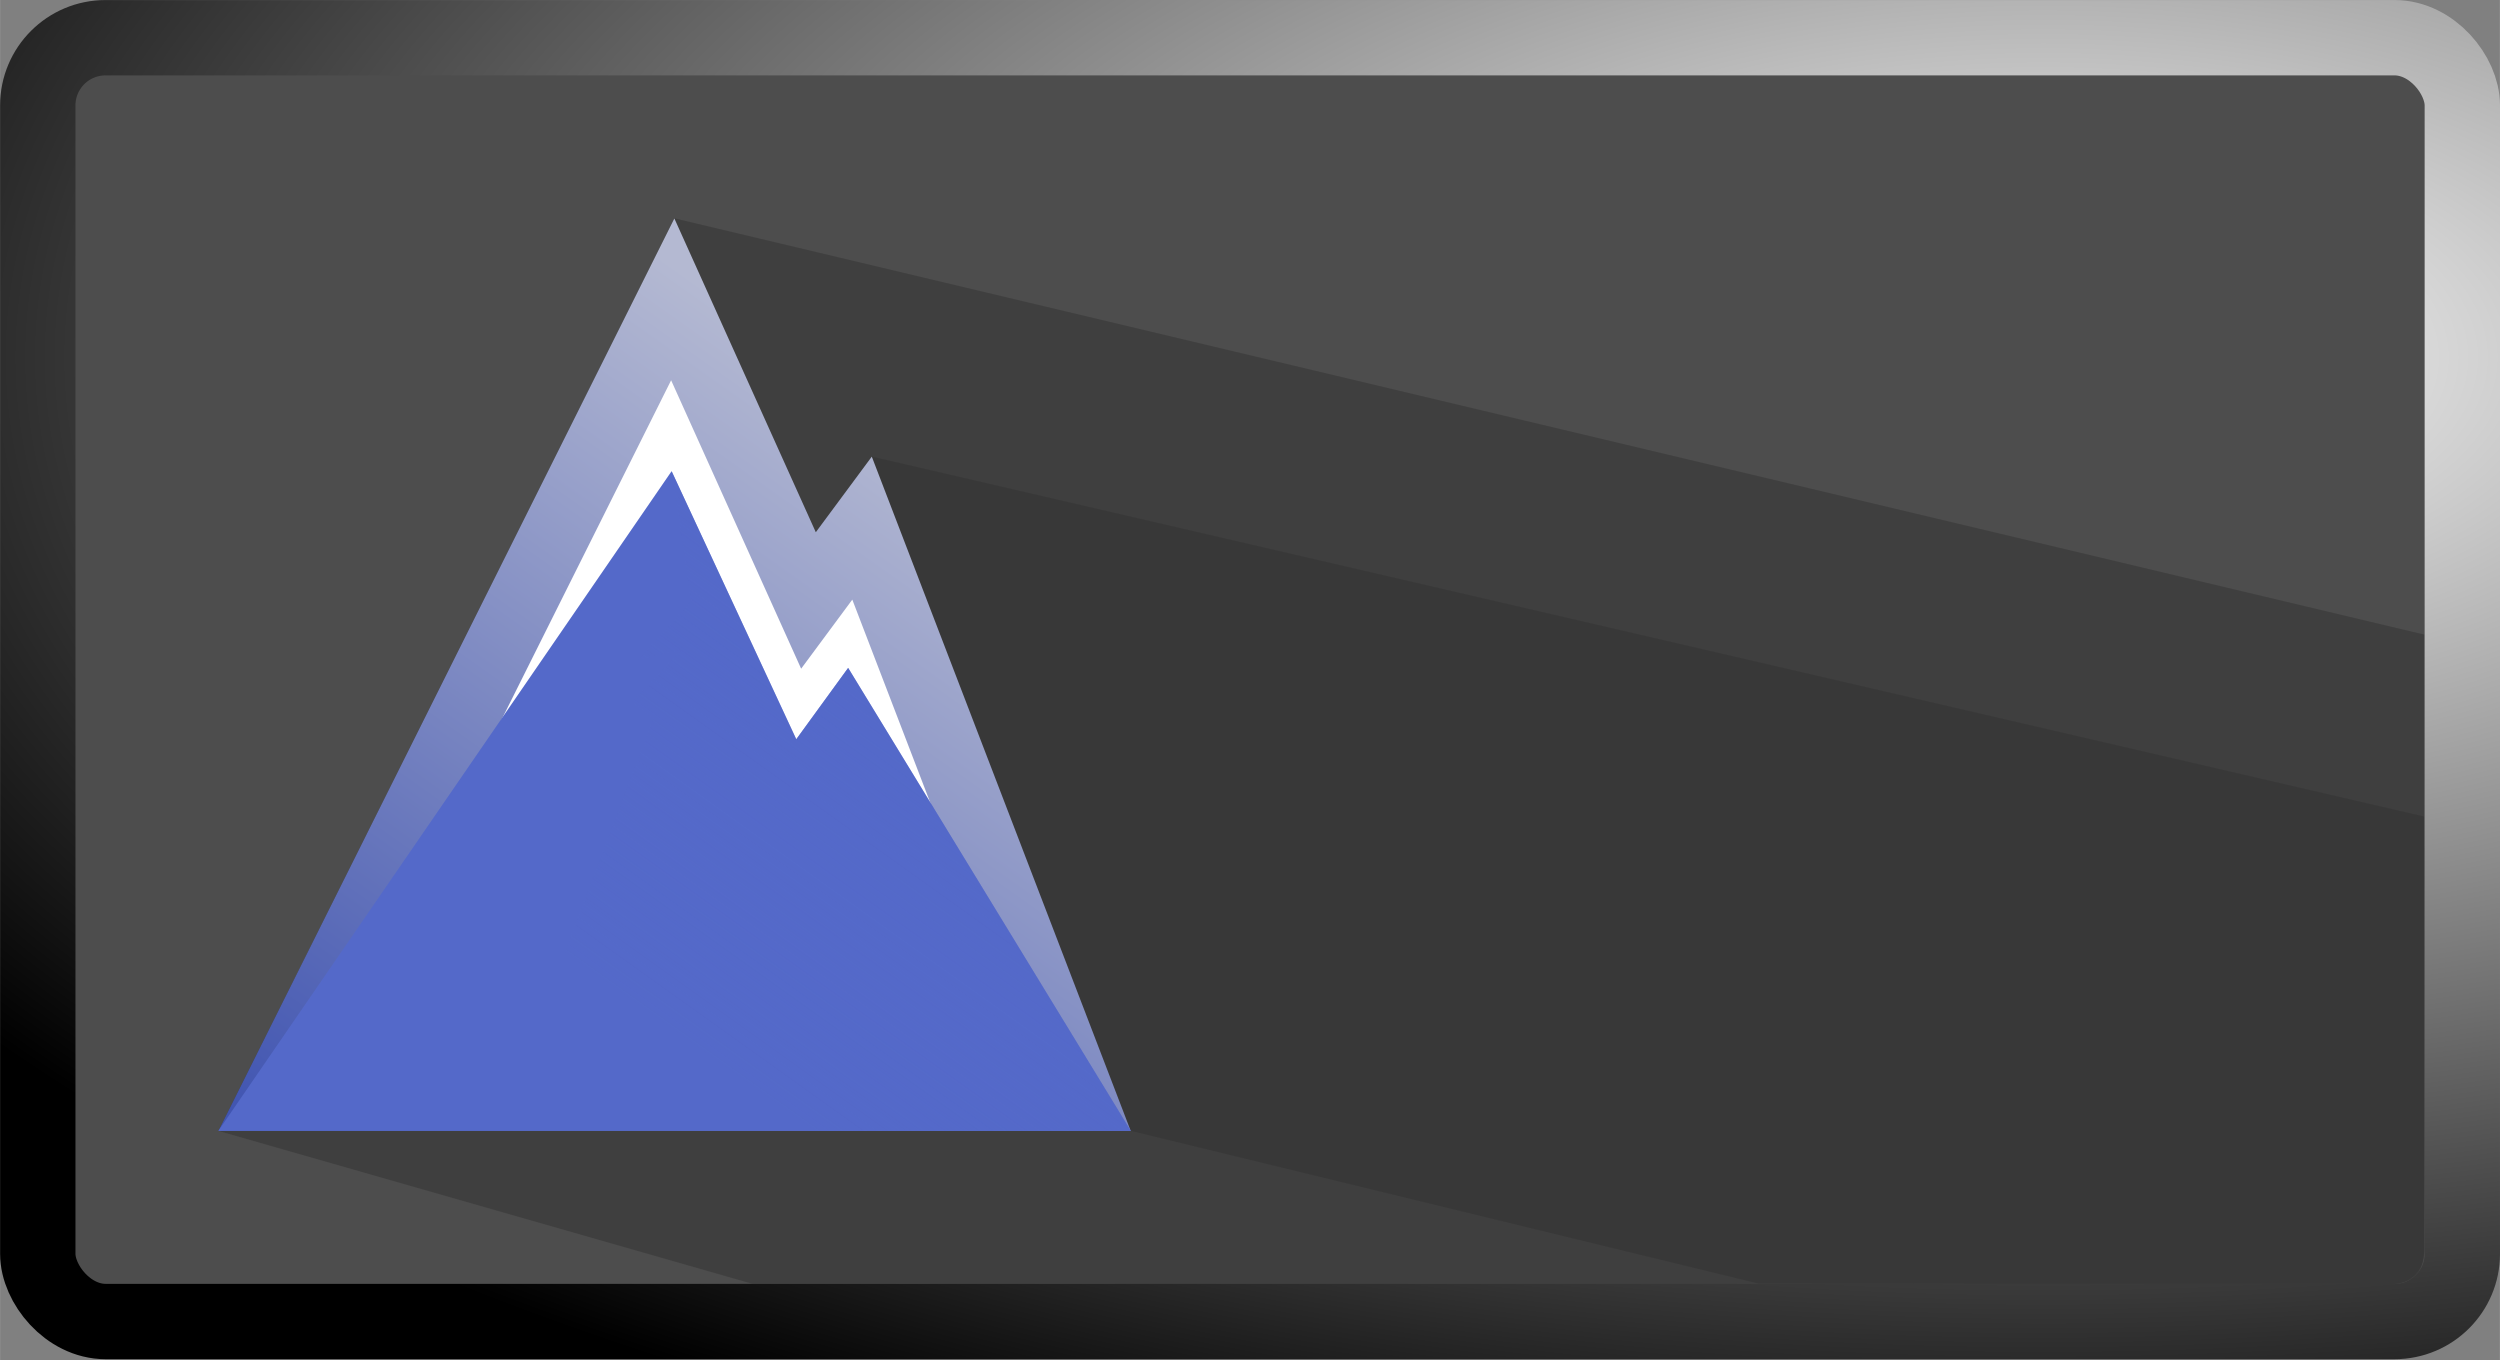 <svg xmlns="http://www.w3.org/2000/svg" xmlns:xlink="http://www.w3.org/1999/xlink" width="680" height="370" viewBox="0 0 179.91 97.897">
<rect x="0" y="0" width="179.91" height="97.897" fill="#808080" stroke="none"/>
<defs>
<linearGradient id="A" gradientUnits="userSpaceOnUse">
<stop stop-color="#4155b1" offset="0"/>
<stop stop-color="#b4b9d2" offset="1"/>
</linearGradient>
<linearGradient id="B" x1="47.193" x2="29.665" y1="19.978" y2="44.49" gradientUnits="userSpaceOnUse">
<stop stop-color="#5469c9" offset="0"/>
<stop stop-color="#5469c9" stop-opacity="0" offset="1"/>
</linearGradient><linearGradient id="C" x1="20.147" x2="43.275" y1="54.358" y2="21.642"  xlink:href="#A"/>
<linearGradient id="D" x1="68.501" x2="74.465" y1="59.82" y2="13.674"  xlink:href="#A"/>
<radialGradient id="E" cx="7.307" cy="5.198" r="11.597" gradientTransform="matrix(-9.1 0 0 -4.4 153 38)" gradientUnits="userSpaceOnUse">
<stop stop-color="#fff" offset="0"/><stop offset="1"/>
</radialGradient>
</defs>
<a xlink:href="#F" transform="scale(1.7)">
<rect x="1.597" y="1.597" width="102.64" height="54.348" rx="2.868" ry="2.866" fill="#4d4d4d"/>
<g>
<set attributeName="opacity" to="0" dur="2s"/>
<animateTransform attributeName="transform" attributeType="XML" type="translate" from="40 40" to="0 0" id="F" begin="2s;F.begin" dur="0.5s" repeatCount="1"/>
<g fill="#333">
<animate attributeName="fill" values="#fff;#757690;#333" begin="F.begin" dur="1s" repeatCount="1"/>
<path d="M9.24 47.875l22.601 6.472 69.367.025c.687 0 1.441-.398 1.422-1.533V26.865L28.549 9.241z" opacity=".5" style="mix-blend-mode:color-dodge"/>
<path d="M36.902 19.325l65.721 15.24.007 18.128c0 .739-.059 1.685-1.581 1.683l-26.603-.035-26.581-6.467z" opacity=".5" style="mix-blend-mode:exclusion"/>
</g>
<g>
<animate attributeName="opacity" values="0;1" begin="F.begin" dur="1s" repeatCount="1"/>
<path d="M11.624 46.4l16.853-33.727 5.746 12.747 2.268-3.062 9.233 24.043z" fill="#fff" stroke="url(#C)" stroke-width="2.94"/>
<path d="M9.24 47.874l19.189-27.927 5.277 11.346 2.196-3.019 11.969 19.602z" fill="#5469c9"/>
<path d="M21.037 47.873l6.616-17.447-.899-.705 2.101-2.231-1.846.447 2.251-2.479-.83-5.51 5.277 11.346 2.196-3.019 11.969 19.602z" fill="url(#B)" style="mix-blend-mode:screen"/>
</g>
</g>
<g fill="url(#D)">
<set attributeName="opacity" to="0" begin="0s;F.begin"/>
<animateTransform attributeName="transform" attributeType="XML" type="translate" from="0 -3" to="0 0" begin="F.end+1.5s" dur="1.8s" repeatCount="1" fill="freeze"/>
<animate attributeName="opacity" values="0;1" begin="F.end+1.5s" dur="1.8s" repeatCount="1" fill="freeze"/>
<path d="M58.879 40.763q0 2.146-1.574 3.668-1.533 1.482-3.617 1.482-2.197 0-3.709-1.522-1.502-1.533-1.502-3.73 0-2.136 1.533-3.648 1.543-1.522 3.699-1.522 2.166 0 3.668 1.543 1.502 1.543 1.502 3.73zm-.879.45q0-1.686-1.553-3.208-1.604-1.574-3.515-1.574-1.492 0-2.534 1.022-1.042 1.022-1.042 2.411 0 2.013 1.584 3.576 1.553 1.533 3.423 1.533 1.482 0 2.514-.96Q58 42.96 58 41.213z"/>
<path d="M69.649 39.312q0 1.512-.531 2.902-.531 1.379-1.573 2.554.031 0 .102.01.082 0 .215 0 .317 0 .593-.031.276-.041.542-.215.266-.215.347-.276.02-.02.061-.031.031-.01.041-.01.112 0 .061.184-.02.153-.041.368-.02.215-.02.286 0 .153.01.327.01.163.031.347.041.204-.082.204-.051 0-.102-.041-.307-.174-.429-.225-.235-.092-.45-.123-.204-.031-.644-.031-.296 0-.47.01-.174.01-.46.061-.296.051-.296-.184 0-.072.031-.123.552-.858.858-1.42.48-.889.715-1.655.286-.94.286-1.911 0-1.604-.715-2.605-.746-1.052-2.023-1.052-.858 0-1.543.48-.613.429-1.012 1.196v6.274q0 .184.225.378.194.163.388.317.112.112.112.204 0 .102-.174.102-.051 0-.46-.031-.409-.031-.746-.031-.388 0-.623.02-.225.02-.521.041-.245 0-.245-.112 0-.072.092-.174.092-.102.296-.266.347-.266.347-.45v-6.049q0-.869-.521-1.41-.225-.235-.787-.531-.082-.041-.082-.112 0-.072.061-.133.133-.123.225-.194.092-.082.235-.225.143-.143.225-.235.082-.092.153-.184.041-.051.112-.051.061 0 .092.031.368.296.777.828.562.725.654 1.257.45-.736 1.093-1.277.96-.807 1.952-.807 1.839 0 2.83 1.379.787 1.093.787 2.442z"/>
<path d="M76.188 36.308q0 .163-.143.163-.051 0-.501-.02-.45-.02-.848-.02v6.764q0 .725.409 1.236.112.143.593.542.082.061.082.143 0 .051-.082.112-.082.051-.184.112-.133.102-.204.163-.286.255-.368.368-.082.082-.163.082-.072 0-.143-.041-.439-.245-.777-.838-.47-.828-.47-1.982v-6.662q-.327 0-.623.02-.296.01-.603.02-.143 0-.143-.163v-.327q0-.163.184-.163.051 0 .45.02.398.02.736.02v-.777q0-.593-.255-.664-.174-.02-.235-.031-.143 0-.143-.143 0-.061.061-.123.225-.194.46-.409.235-.225.521-.511.327-.337.501-.562.184-.225.358-.439.031-.051.082-.051.082 0 .082.153-.031.266-.061.531-.061.644-.061 1.328v1.696q.337 0 .664-.01.327-.01.685-.031.143 0 .143.143z"/>
<path d="M87.387 43.42q-.266.869-1.277 1.625-1.185.889-2.585.889-.899 0-1.594-.194-.797-.225-1.512-.766-.286.358-.521.777-.296.521-.296.756 0 .286.153.398.102.072.337.072.072 0 .143-.02.061-.02.123-.041.041-.02.072 0 .072.041.031.163-.061.245-.245.45-.245.266-.572.266-.347 0-.572-.255-.225-.255-.225-.664 0-.327.225-.797.061-.133.879-1.451-.756-.777-1.165-1.686-.45-1.012-.45-2.176 0-2.146 1.39-3.709 1.4-1.563 3.474-1.563.828 0 1.696.398.48.235.96.46.092.041.266.061.174.02.347.02l.307-.02q.112 0 .112.092 0 .072-.072.112-.163.102-.358.276-.266.225-.46.46-.991 1.103-2.299 2.892-1.308 1.788-2.463 3.586.603.429 1.226.664.736.276 1.533.276 1.103 0 1.819-.419.521-.307 1.165-1.093.061-.092.143-.194.082-.112.184-.092.133.031.133.194 0 .123-.051.255zm-2.8-6.029q0-.603-.654-.94-.552-.286-1.328-.286-1.451 0-2.391 1.236-.879 1.165-.879 2.769 0 .95.46 1.901.388.807.971 1.369.695-1.032 1.083-1.604.623-.92 1.063-1.543.562-.797 1.124-1.594.552-.858.552-1.308z"/>
<path d="M96.746 42.296q0 1.614-1.4 2.646-1.308.971-3.116.971-1.533 0-2.544-.501-1.236-.613-1.236-1.809 0-.909.664-1.533.674-.633 1.604-.633.96 0 1.563.347.685.398.685 1.124 0 .46-.337.807-.327.337-.787.337-.439 0-.633-.163-.051-.051-.051-.082 0-.072.133-.102.174-.061.286-.215.123-.153.123-.48 0-.296-.317-.48-.317-.194-.685-.194-.725 0-1.226.347-.49.347-.49.96 0 .858 1.093 1.328.909.388 2.156.388 1.298 0 2.268-.582 1.144-.685 1.144-1.849 0-1.165-.838-1.727-.521-.347-1.982-.705-.838-.184-1.665-.378-.94-.255-1.379-.664-.572-.531-.572-1.492 0-1.093 1.155-1.809 1.063-.664 2.442-.664 1.247 0 2.013.317 1.012.419 1.012 1.298 0 .562-.542.93-.501.337-1.155.337-.623 0-1.042-.235-.511-.286-.511-.817 0-.276.184-.48.194-.215.429-.286.102-.02.112-.02.072 0 .072.102l-.02.204q0 .225.143.368.184.184.593.184.266 0 .46-.184.194-.184.194-.429 0-.46-.664-.654-.49-.143-1.277-.143-.981 0-1.768.439-.869.49-.869 1.216 0 .654.572 1.022.358.235 2.289.674 1.195.276 1.839.531.899.358 1.349.879.531.613.531 1.553z"/>
</g>
<rect x="1.597" y="1.597" width="102.64" height="54.348" rx="2.868" ry="2.866" fill="none" stroke="url(#E)" stroke-dashoffset="259.48" stroke-linejoin="round" stroke-width="3.19"/>
</a>
    </svg>